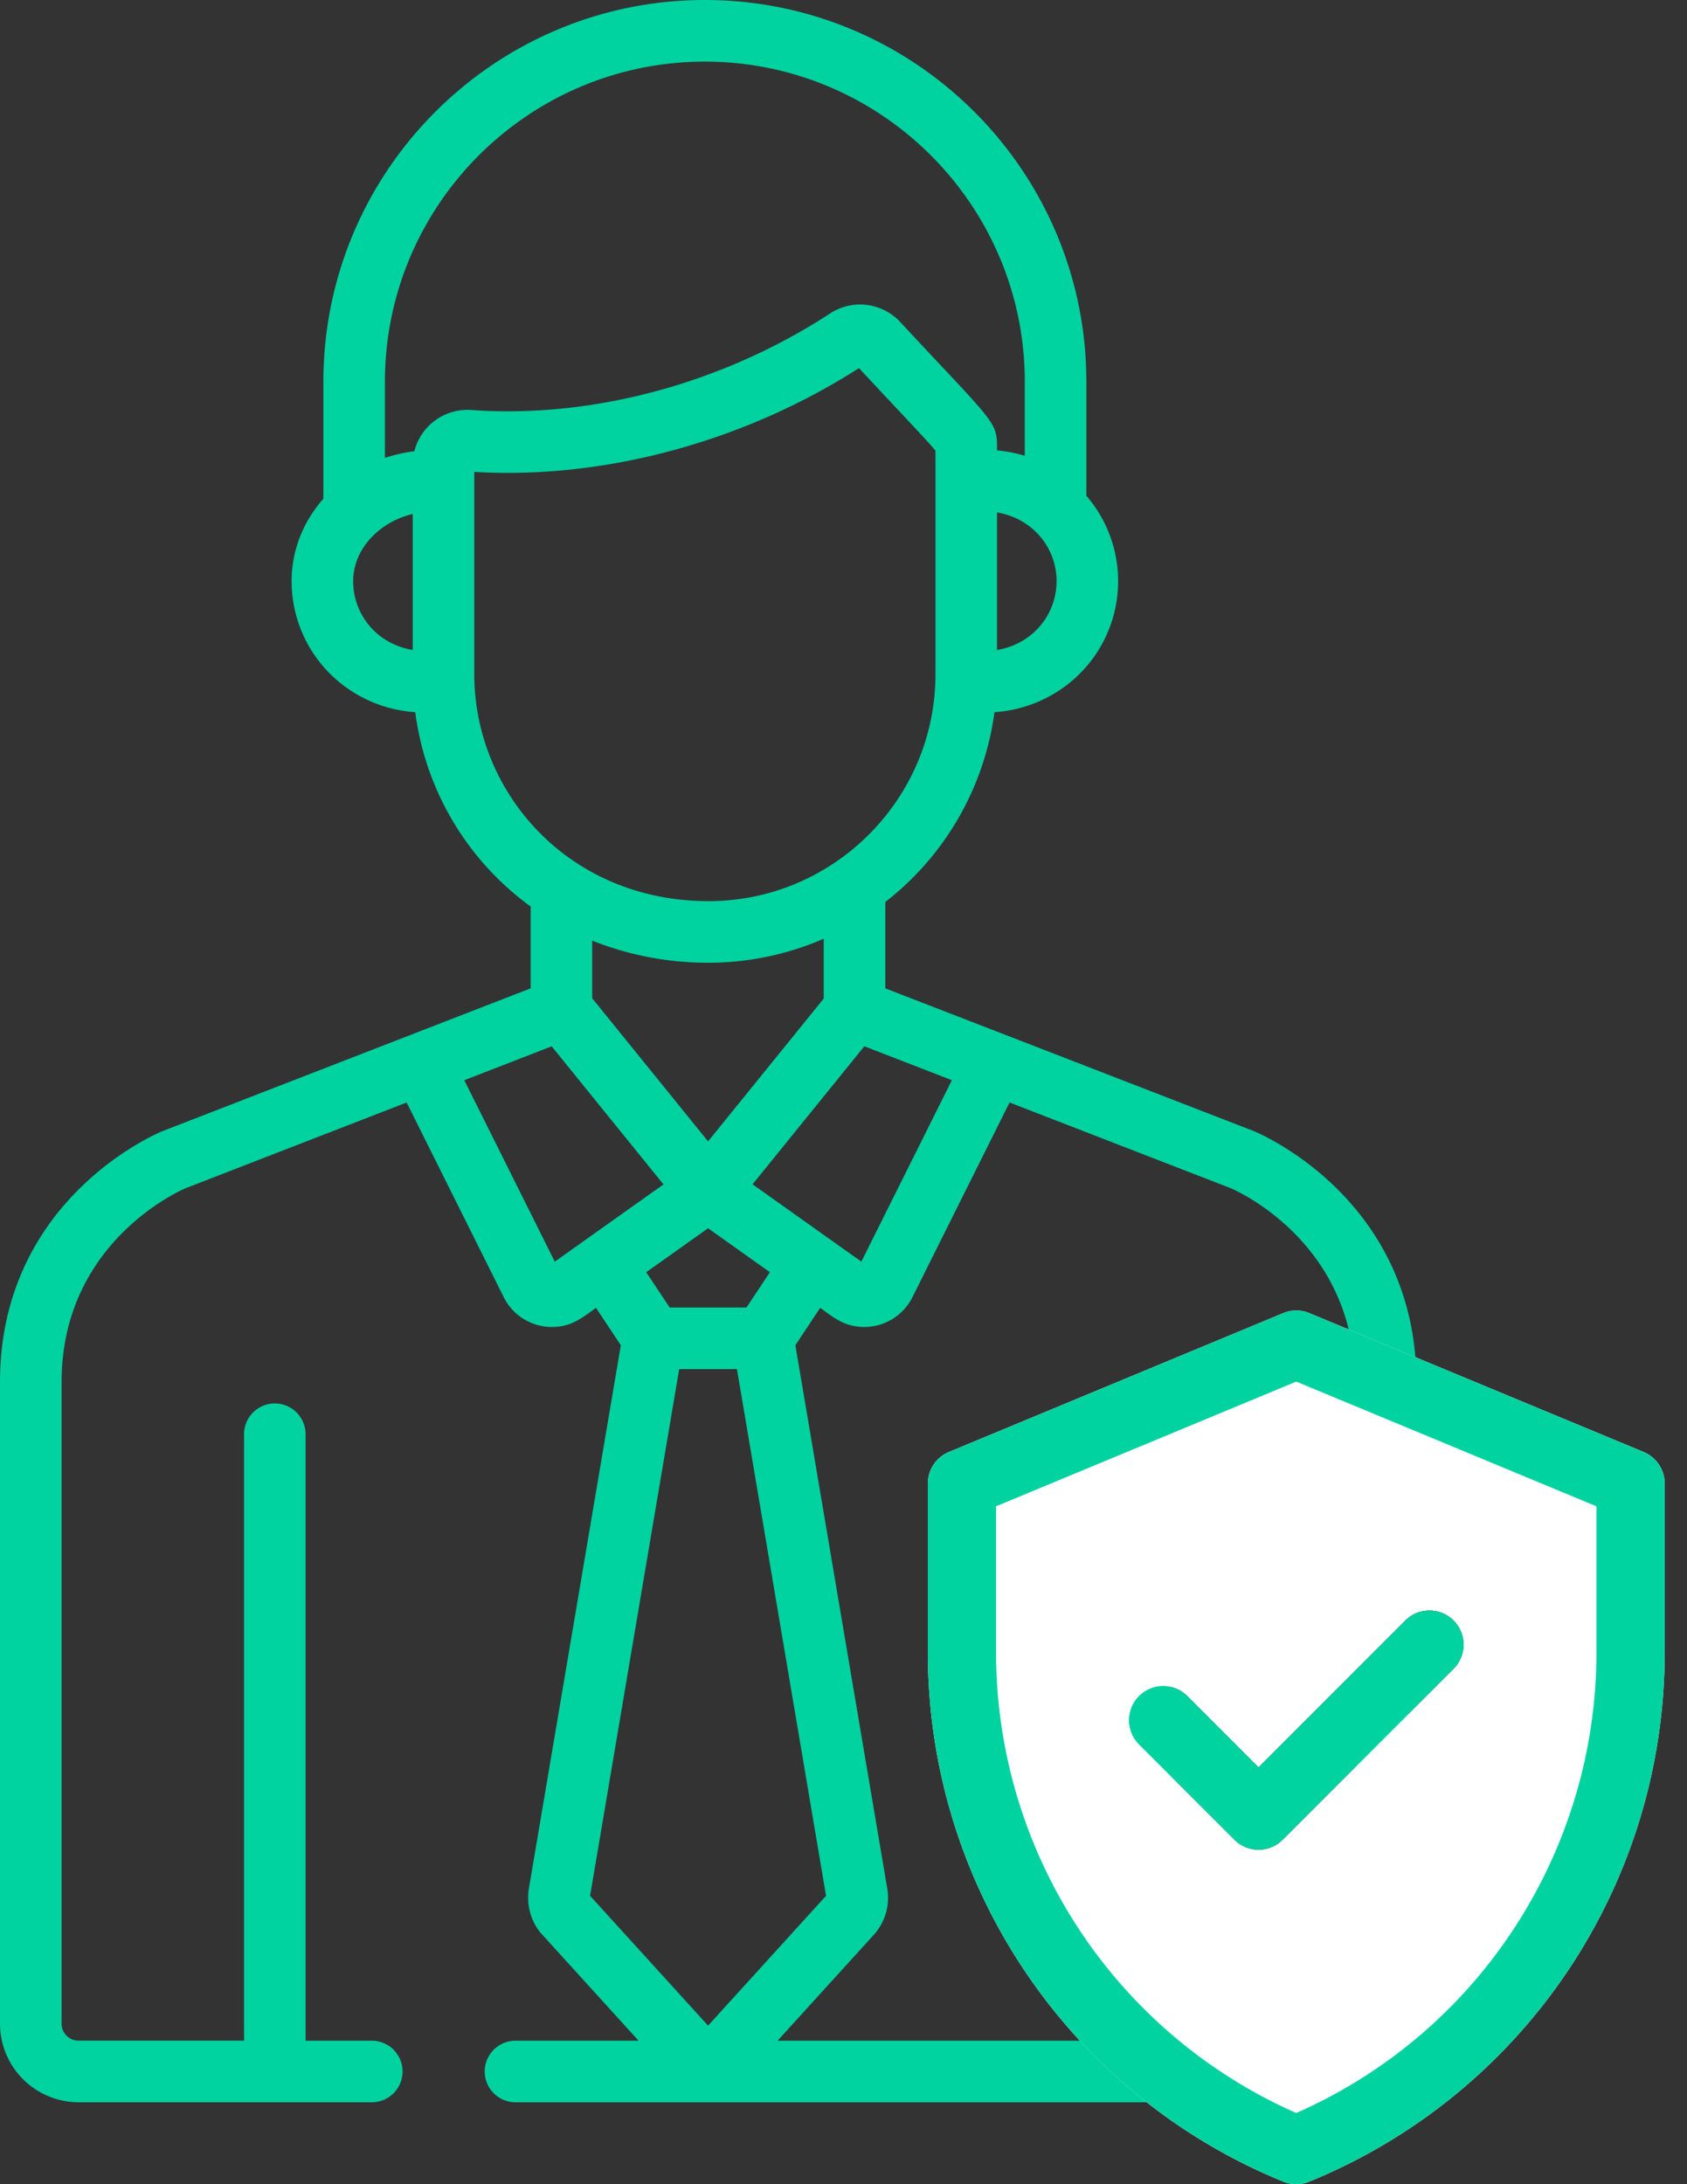 <svg width="68" height="88" fill="none" xmlns="http://www.w3.org/2000/svg"><rect width="100%" height="100%" fill="#333333" stroke="none"/><path d="M55.85 68.627a1.24 1.24 0 00-1.24 1.241v11.665a.686.686 0 01-.685.685h-6.67V57.785a1.24 1.24 0 00-2.482 0v24.433h-13.43l3.895-4.284a2.225 2.225 0 00.53-1.822L32.06 54.198l1-1.505c.552.393.978.77 1.776.77a2.17 2.17 0 001.944-1.202l3.913-7.842 8.913 3.452c.322.138 5.004 2.247 5.004 7.815v8.392a1.24 1.24 0 102.482 0v-8.392c0-7.336-6.282-10.003-6.549-10.113a.615.615 0 00-.024-.01L35.685 39.82v-3.48a11.626 11.626 0 004.4-7.647 5.37 5.37 0 003.154-1.287 5.258 5.258 0 001.83-3.991 5.26 5.26 0 00-1.28-3.442v-4.596C43.789 6.898 36.89 0 28.412 0c-8.48 0-15.377 6.898-15.377 15.377v4.717c-.829.939-1.28 2.095-1.28 3.32 0 1.538.667 2.992 1.83 3.992a5.367 5.367 0 003.153 1.287 11.502 11.502 0 004.652 7.83v3.296L6.572 45.564l-.023.009C6.28 45.683 0 48.349 0 55.685v25.848a3.17 3.17 0 003.167 3.166h11.82a1.24 1.24 0 000-2.48h-2.669V57.784a1.24 1.24 0 00-2.481 0v24.433h-6.67a.686.686 0 01-.685-.685V55.685c0-5.586 4.713-7.69 5.003-7.813l8.906-3.453 3.912 7.842a2.172 2.172 0 001.945 1.202c.794 0 1.216-.372 1.776-.77l1 1.505-3.71 21.914-.005.037c-.09.65.111 1.317.537 1.785l3.894 4.285h-4.962a1.24 1.24 0 000 2.481h33.147a3.17 3.17 0 003.166-3.167V69.868a1.24 1.24 0 00-1.24-1.24zM38.368 43.52l-3.648 7.31-4.386-3.115 4.505-5.561 3.529 1.366zm-7.334 7.737l-.946 1.423h-3.094l-.946-1.423 2.493-1.771 2.493 1.77zM23.871 40.22v-2.322a12.59 12.59 0 004.691.89c1.627 0 3.222-.347 4.641-.967v2.41l-4.662 5.754-4.67-5.765zm18.716-16.804a2.78 2.78 0 01-.966 2.11 2.891 2.891 0 01-1.433.66v-5.539c1.426.232 2.4 1.414 2.4 2.769zm-25.951 2.77c-1.443-.235-2.4-1.427-2.4-2.77 0-1.327 1.1-2.406 2.4-2.707v5.476zm.066-8.005a6.132 6.132 0 00-1.186.267v-3.07c0-7.11 5.785-12.895 12.896-12.895 7.11 0 12.895 5.785 12.895 12.895v2.985a5.523 5.523 0 00-1.118-.216c0-1.197.01-.966-3.906-5.177a2.208 2.208 0 00-2.819-.344c-4.323 2.824-9.596 4.242-14.46 3.893a2.206 2.206 0 00-2.302 1.662zm2.415 8.98v-8.148c5.356.314 10.971-1.277 15.507-4.182 1.797 1.928 2.77 2.94 3.083 3.325v9.006c0 5.037-4.107 9.144-9.144 9.144-5.657 0-9.446-4.388-9.446-9.144zm3.245 23.67l-3.647-7.31 3.522-1.365 4.507 5.563-4.382 3.112zm1.424 25.55l3.591-21.22h2.328l3.591 21.22-4.755 5.23-4.755-5.23z" fill="#00D2A0"/><path d="M66.252 58.5l-13.475-5.595a1.374 1.374 0 00-1.054 0L38.248 58.5a1.375 1.375 0 00-.848 1.27v6.8c0 9.366 5.66 17.79 14.33 21.328.333.136.706.136 1.04 0A23.027 23.027 0 0067.1 66.571V59.77c0-.556-.335-1.057-.848-1.27zM50.73 71.206l5.91-5.91a1.375 1.375 0 111.945 1.944l-6.883 6.882a1.375 1.375 0 01-1.944 0l-3.843-3.842a1.375 1.375 0 111.945-1.945l2.87 2.87z" fill="#fff"/><path d="M66.252 58.5l-13.475-5.595a1.374 1.374 0 00-1.054 0L38.248 58.5a1.375 1.375 0 00-.848 1.27v6.8c0 9.366 5.66 17.79 14.33 21.328.333.136.706.136 1.04 0A23.027 23.027 0 0067.1 66.571V59.77c0-.556-.335-1.057-.848-1.27zm-1.902 8.07c0 7.962-4.675 15.29-12.1 18.562a20.282 20.282 0 01-12.1-18.561v-5.883l12.1-5.024 12.1 5.024v5.883zm-13.62 4.636l5.91-5.91a1.375 1.375 0 111.945 1.944l-6.883 6.882a1.375 1.375 0 01-1.944 0l-3.843-3.842a1.375 1.375 0 111.945-1.945l2.87 2.87z" fill="#00D2A0"/></svg>